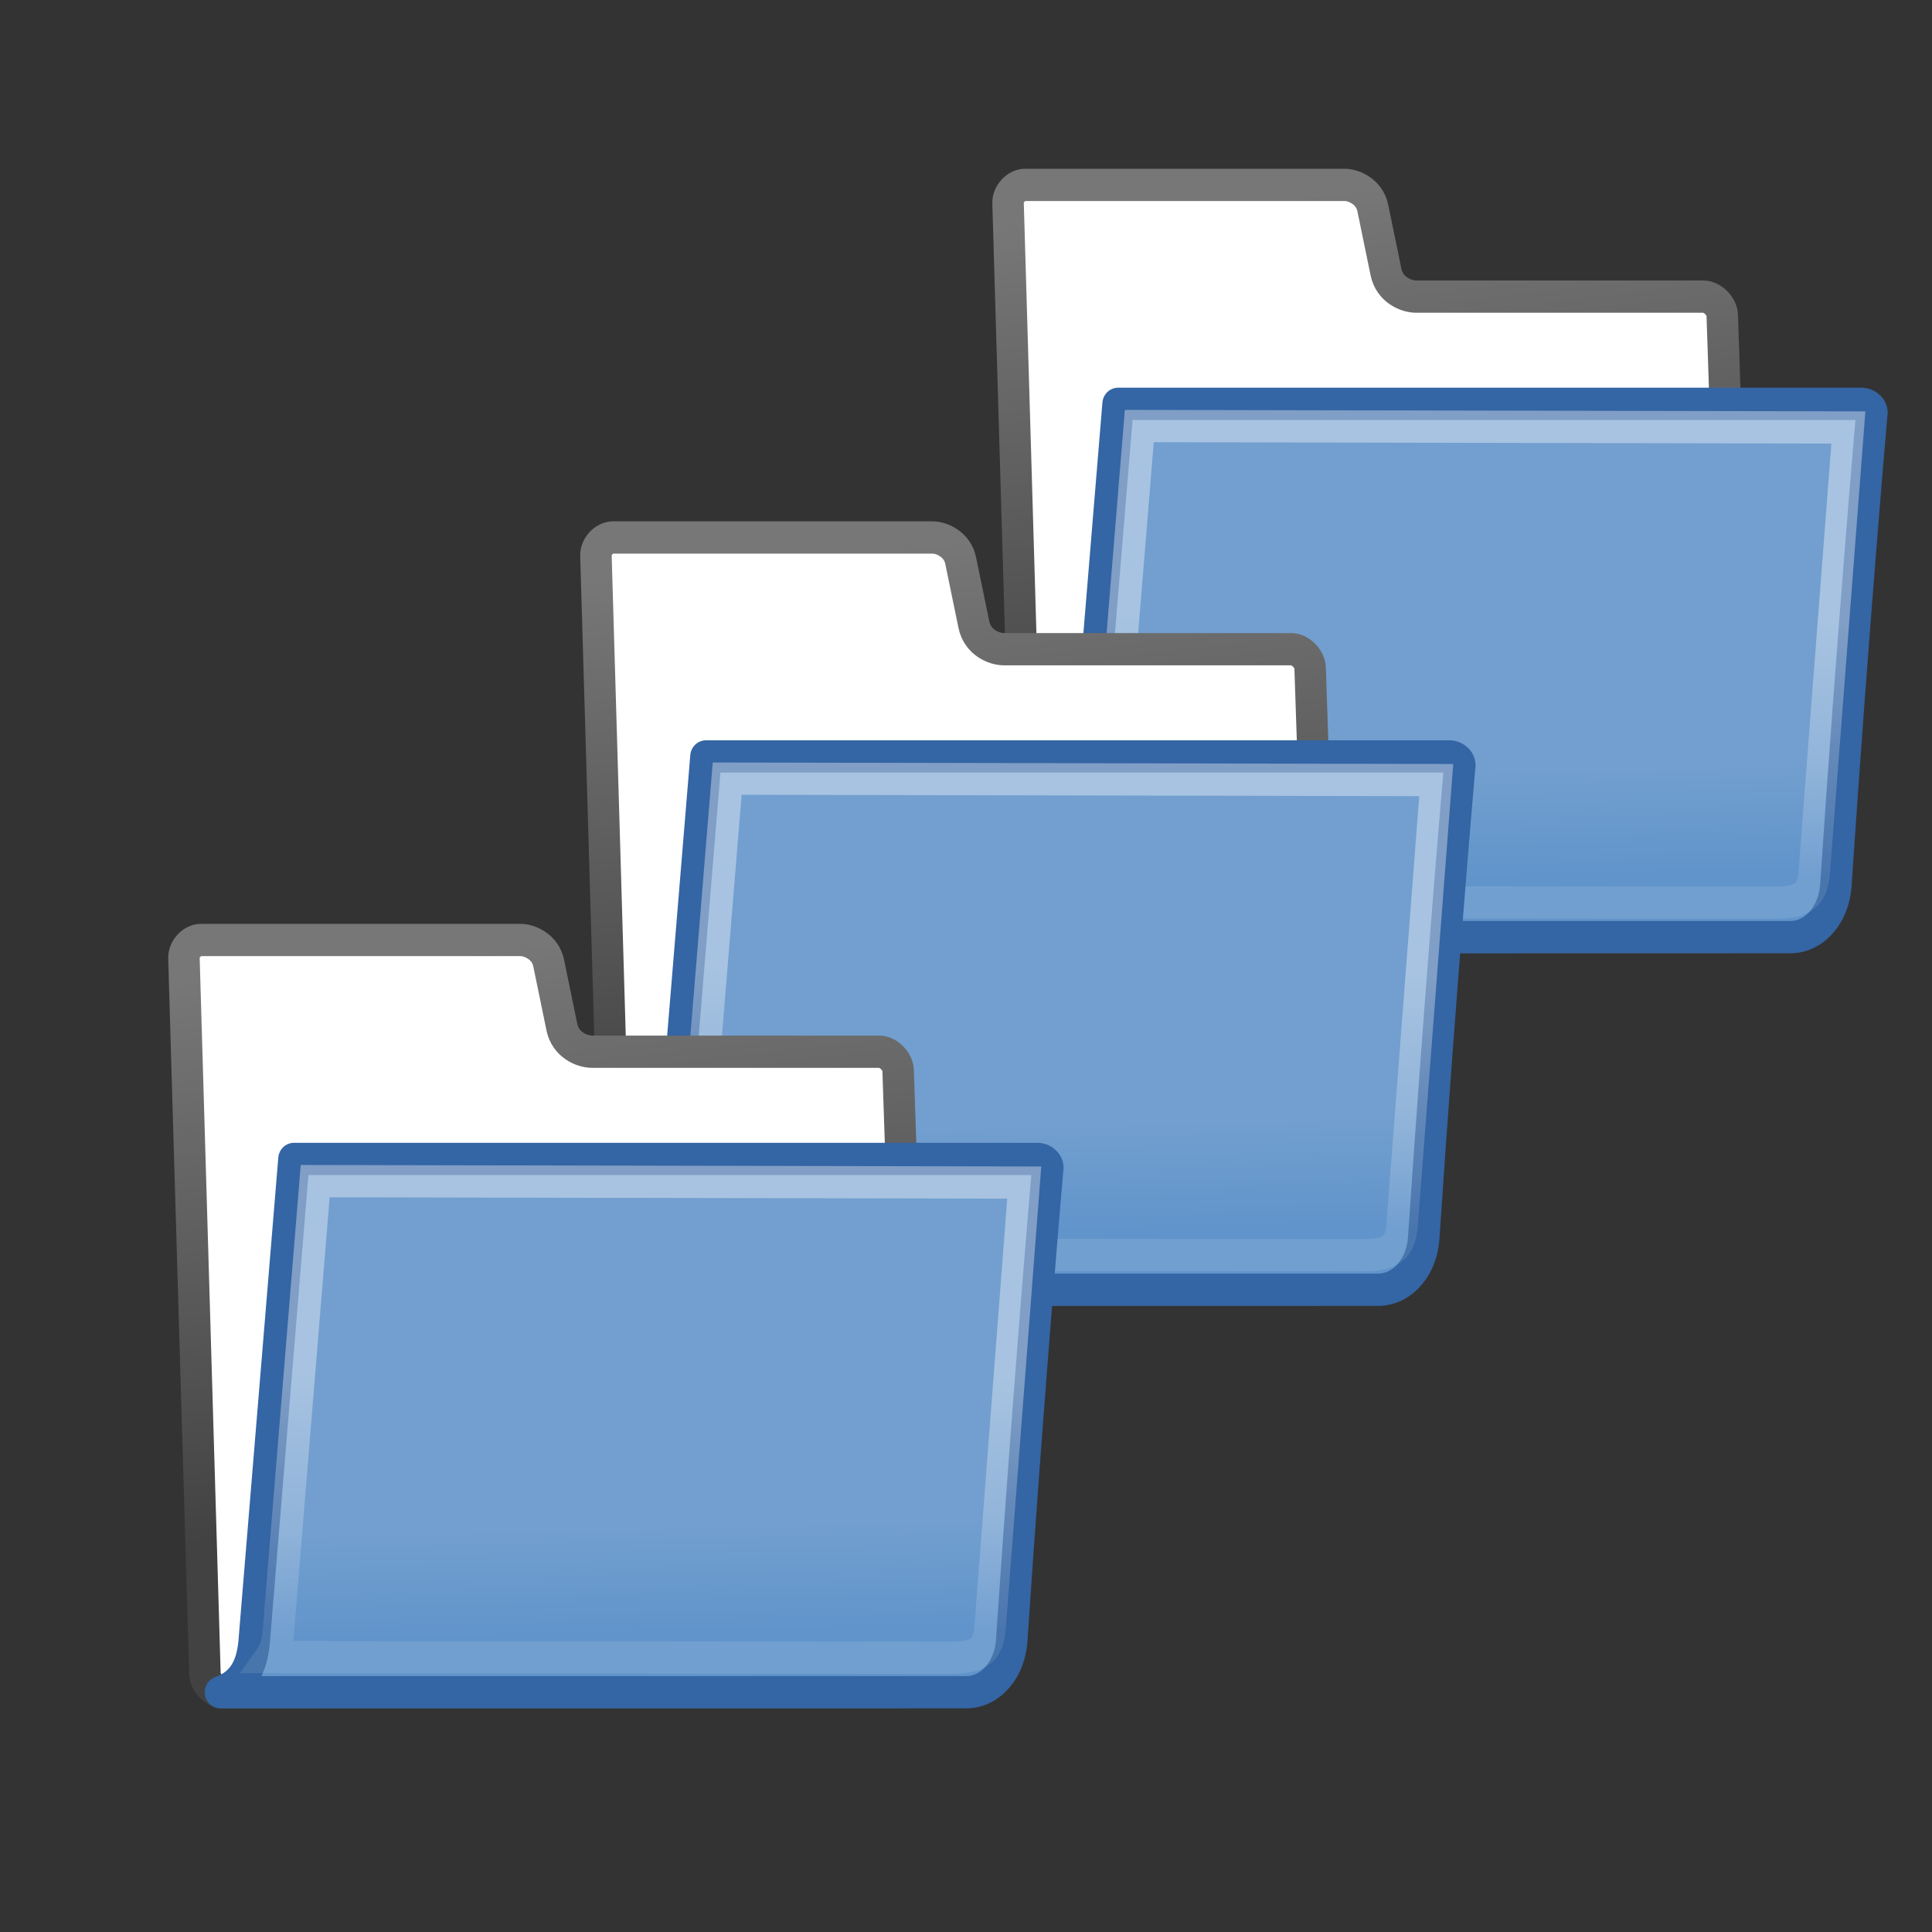 <svg xmlns="http://www.w3.org/2000/svg" xmlns:svg="http://www.w3.org/2000/svg" xmlns:xlink="http://www.w3.org/1999/xlink" id="svg13072" width="24" height="24" version="1.1" viewBox="0 0 24 24"><rect x="0" y="0" width="24" height="24" fill="#333333" stroke="none"/><defs id="defs13074"><linearGradient id="linearGradient12211" x1="18.113" x2="15.515" y1="31.368" y2="6.18" gradientUnits="userSpaceOnUse" xlink:href="#linearGradient3096"/><linearGradient id="linearGradient3096"><stop id="stop3098" stop-color="#424242"/><stop id="stop3100" offset="1" stop-color="#777"/></linearGradient><linearGradient id="linearGradient12213" x1="22.176" x2="22.065" y1="36.988" y2="32.05" gradientUnits="userSpaceOnUse" xlink:href="#linearGradient9766"/><linearGradient id="linearGradient9766"><stop id="stop9768" stop-color="#6194cb"/><stop id="stop9770" offset="1" stop-color="#729fcf"/></linearGradient><linearGradient id="linearGradient12215" x1="13.036" x2="12.854" y1="32.567" y2="46.689" gradientTransform="matrix(1.317,0,0,0.816,-0.88,-1.318)" gradientUnits="userSpaceOnUse" xlink:href="#linearGradient8340"/><linearGradient id="linearGradient8340"><stop id="stop8342" stop-color="#fff" stop-opacity=".796"/><stop id="stop8344" offset="1" stop-color="#fff" stop-opacity=".216"/></linearGradient><linearGradient id="linearGradient13714" x1="18.113" x2="15.515" y1="31.368" y2="6.18" gradientUnits="userSpaceOnUse" xlink:href="#linearGradient3096"/><linearGradient id="linearGradient13716" x1="22.176" x2="22.065" y1="36.988" y2="32.05" gradientUnits="userSpaceOnUse" xlink:href="#linearGradient9766"/><linearGradient id="linearGradient13718" x1="13.036" x2="12.854" y1="32.567" y2="46.689" gradientTransform="matrix(1.317,0,0,0.816,-0.88,-1.318)" gradientUnits="userSpaceOnUse" xlink:href="#linearGradient8340"/><linearGradient id="linearGradient13720" x1="18.113" x2="15.515" y1="31.368" y2="6.18" gradientUnits="userSpaceOnUse" xlink:href="#linearGradient3096"/><linearGradient id="linearGradient13722" x1="22.176" x2="22.065" y1="36.988" y2="32.05" gradientUnits="userSpaceOnUse" xlink:href="#linearGradient9766"/><linearGradient id="linearGradient13724" x1="13.036" x2="12.854" y1="32.567" y2="46.689" gradientTransform="matrix(1.317,0,0,0.816,-0.88,-1.318)" gradientUnits="userSpaceOnUse" xlink:href="#linearGradient8340"/></defs><g id="layer1" transform="translate(0,-1028.362)"><g style="display:inline" id="gimp-prefs-folders-24" transform="translate(-752,914.362)"><rect id="rect12155" width="24" height="24" x="752" y="114" style="opacity:1;fill:none;fill-opacity:1;fill-rule:evenodd;stroke:none;stroke-width:4;stroke-miterlimit:4;stroke-dasharray:none;stroke-opacity:1"/><g style="display:inline" id="folder-6-1-2-5" transform="matrix(0.687,0,0,0.687,1212.932,-90.187)"><g id="folder-1-9-7-3-4" transform="matrix(0.391,0,0,0.401,-654.095,298.317)" style="display:inline"><path id="path216-5-6-1-9-1-7" d="m 4.522,38.687 c 0.022,0.416 0.46,0.833 0.876,0.833 l 31.327,0 c 0.416,0 0.811,-0.416 0.789,-0.833 L 36.578,11.461 c -0.022,-0.416 -0.46,-0.833 -0.876,-0.833 l -13.271,0 c -0.485,0 -1.234,-0.316 -1.402,-1.107 L 20.417,6.628 C 20.262,5.893 19.535,5.59 19.119,5.59 l -14.779,0 c -0.416,0 -0.811,0.416 -0.789,0.833 z" style="fill:#fff;fill-opacity:1;fill-rule:nonzero;stroke:url(#linearGradient13714);stroke-width:1.455;stroke-linecap:round;stroke-linejoin:round;stroke-miterlimit:4;stroke-dasharray:none;stroke-opacity:1"/><path style="color:#000;display:block;visibility:visible;fill:url(#linearGradient13716);fill-opacity:1;fill-rule:nonzero;stroke:#3465a4;stroke-width:1.455;stroke-linecap:butt;stroke-linejoin:round;stroke-miterlimit:4;stroke-dasharray:none;stroke-dashoffset:0;stroke-opacity:1;marker:none;marker-start:none;marker-mid:none;marker-end:none" id="path233-5-05-2-2-9-6" d="m 39.784,39.511 c 1.144,-0.044 1.963,-1.096 2.047,-2.321 0.792,-11.549 1.659,-21.232 1.659,-21.232 0.072,-0.247 -0.168,-0.495 -0.48,-0.495 l -34.371,0 c 0,0 -1.85,21.867 -1.85,21.867 -0.115,0.982 -0.466,1.805 -1.55,2.184 l 34.545,-0.003 z"/><path id="path304-3-72-7-0-4-5" d="m 9.62,16.464 32.791,0.065 -1.574,20.002 c -0.084,1.072 -0.451,1.428 -1.873,1.428 -1.872,0 -28.678,-0.032 -31.395,-0.032 0.234,-0.321 0.334,-0.989 0.335,-1.005 z" style="opacity:.466;fill:none;fill-opacity:1;fill-rule:evenodd;stroke:url(#linearGradient13718);stroke-width:1.455px;stroke-linecap:round;stroke-linejoin:miter;stroke-opacity:1"/></g></g><g id="gimp-prefs-folders-6" transform="translate(27.882,1.1320498e-5)" style="display:inline"><rect style="opacity:1;fill:none;fill-opacity:1;fill-rule:evenodd;stroke:none;stroke-width:4;stroke-miterlimit:4;stroke-dasharray:none;stroke-opacity:1" id="rect11940-1" width="16" height="16" x="726" y="120"/><g style="display:inline" id="folder-6-1-2" transform="matrix(0.687,0,0,0.687,1177.932,-84.187)"><rect id="rect11969-2-8-9" width="16" height="16" x="-650" y="297" style="opacity:1;fill:none;fill-opacity:1;fill-rule:evenodd;stroke:none;stroke-width:4;stroke-miterlimit:4;stroke-dasharray:none;stroke-opacity:1"/><g id="folder-1-9-7-3" transform="matrix(0.391,0,0,0.401,-651.186,295.959)" style="display:inline"><path id="path216-5-6-1-9-1" d="m 4.522,38.687 c 0.022,0.416 0.46,0.833 0.876,0.833 l 31.327,0 c 0.416,0 0.811,-0.416 0.789,-0.833 L 36.578,11.461 c -0.022,-0.416 -0.46,-0.833 -0.876,-0.833 l -13.271,0 c -0.485,0 -1.234,-0.316 -1.402,-1.107 L 20.417,6.628 C 20.262,5.893 19.535,5.59 19.119,5.59 l -14.779,0 c -0.416,0 -0.811,0.416 -0.789,0.833 z" style="fill:#fff;fill-opacity:1;fill-rule:nonzero;stroke:url(#linearGradient13720);stroke-width:1.455;stroke-linecap:round;stroke-linejoin:round;stroke-miterlimit:4;stroke-dasharray:none;stroke-opacity:1"/><path style="color:#000;display:block;visibility:visible;fill:url(#linearGradient13722);fill-opacity:1;fill-rule:nonzero;stroke:#3465a4;stroke-width:1.455;stroke-linecap:butt;stroke-linejoin:round;stroke-miterlimit:4;stroke-dasharray:none;stroke-dashoffset:0;stroke-opacity:1;marker:none;marker-start:none;marker-mid:none;marker-end:none" id="path233-5-05-2-2-9" d="m 39.784,39.511 c 1.144,-0.044 1.963,-1.096 2.047,-2.321 0.792,-11.549 1.659,-21.232 1.659,-21.232 0.072,-0.247 -0.168,-0.495 -0.48,-0.495 l -34.371,0 c 0,0 -1.85,21.867 -1.85,21.867 -0.115,0.982 -0.466,1.805 -1.55,2.184 l 34.545,-0.003 z"/><path id="path304-3-72-7-0-4" d="m 9.62,16.464 32.791,0.065 -1.574,20.002 c -0.084,1.072 -0.451,1.428 -1.873,1.428 -1.872,0 -28.678,-0.032 -31.395,-0.032 0.234,-0.321 0.334,-0.989 0.335,-1.005 z" style="opacity:.466;fill:none;fill-opacity:1;fill-rule:evenodd;stroke:url(#linearGradient13724);stroke-width:1.455px;stroke-linecap:round;stroke-linejoin:miter;stroke-opacity:1"/></g></g><g style="display:inline" id="folder-6-7" transform="matrix(0.687,0,0,0.687,1172.814,-79.187)"><rect id="rect11969-2-84" width="16" height="16" x="-650" y="297" style="opacity:1;fill:none;fill-opacity:1;fill-rule:evenodd;stroke:none;stroke-width:4;stroke-miterlimit:4;stroke-dasharray:none;stroke-opacity:1"/><g id="folder-1-9-5" transform="matrix(0.391,0,0,0.401,-651.186,295.959)" style="display:inline"><path id="path216-5-6-1-0" d="m 4.522,38.687 c 0.022,0.416 0.46,0.833 0.876,0.833 l 31.327,0 c 0.416,0 0.811,-0.416 0.789,-0.833 L 36.578,11.461 c -0.022,-0.416 -0.46,-0.833 -0.876,-0.833 l -13.271,0 c -0.485,0 -1.234,-0.316 -1.402,-1.107 L 20.417,6.628 C 20.262,5.893 19.535,5.59 19.119,5.59 l -14.779,0 c -0.416,0 -0.811,0.416 -0.789,0.833 z" style="fill:#fff;fill-opacity:1;fill-rule:nonzero;stroke:url(#linearGradient12211);stroke-width:1.455;stroke-linecap:round;stroke-linejoin:round;stroke-miterlimit:4;stroke-dasharray:none;stroke-opacity:1"/><path style="color:#000;display:block;visibility:visible;fill:url(#linearGradient12213);fill-opacity:1;fill-rule:nonzero;stroke:#3465a4;stroke-width:1.455;stroke-linecap:butt;stroke-linejoin:round;stroke-miterlimit:4;stroke-dasharray:none;stroke-dashoffset:0;stroke-opacity:1;marker:none;marker-start:none;marker-mid:none;marker-end:none" id="path233-5-05-2-3" d="m 39.784,39.511 c 1.144,-0.044 1.963,-1.096 2.047,-2.321 0.792,-11.549 1.659,-21.232 1.659,-21.232 0.072,-0.247 -0.168,-0.495 -0.48,-0.495 l -34.371,0 c 0,0 -1.85,21.867 -1.85,21.867 -0.115,0.982 -0.466,1.805 -1.55,2.184 l 34.545,-0.003 z"/><path id="path304-3-72-7-6" d="m 9.62,16.464 32.791,0.065 -1.574,20.002 c -0.084,1.072 -0.451,1.428 -1.873,1.428 -1.872,0 -28.678,-0.032 -31.395,-0.032 0.234,-0.321 0.334,-0.989 0.335,-1.005 z" style="opacity:.466;fill:none;fill-opacity:1;fill-rule:evenodd;stroke:url(#linearGradient12215);stroke-width:1.455px;stroke-linecap:round;stroke-linejoin:miter;stroke-opacity:1"/></g></g></g></g></g></svg>